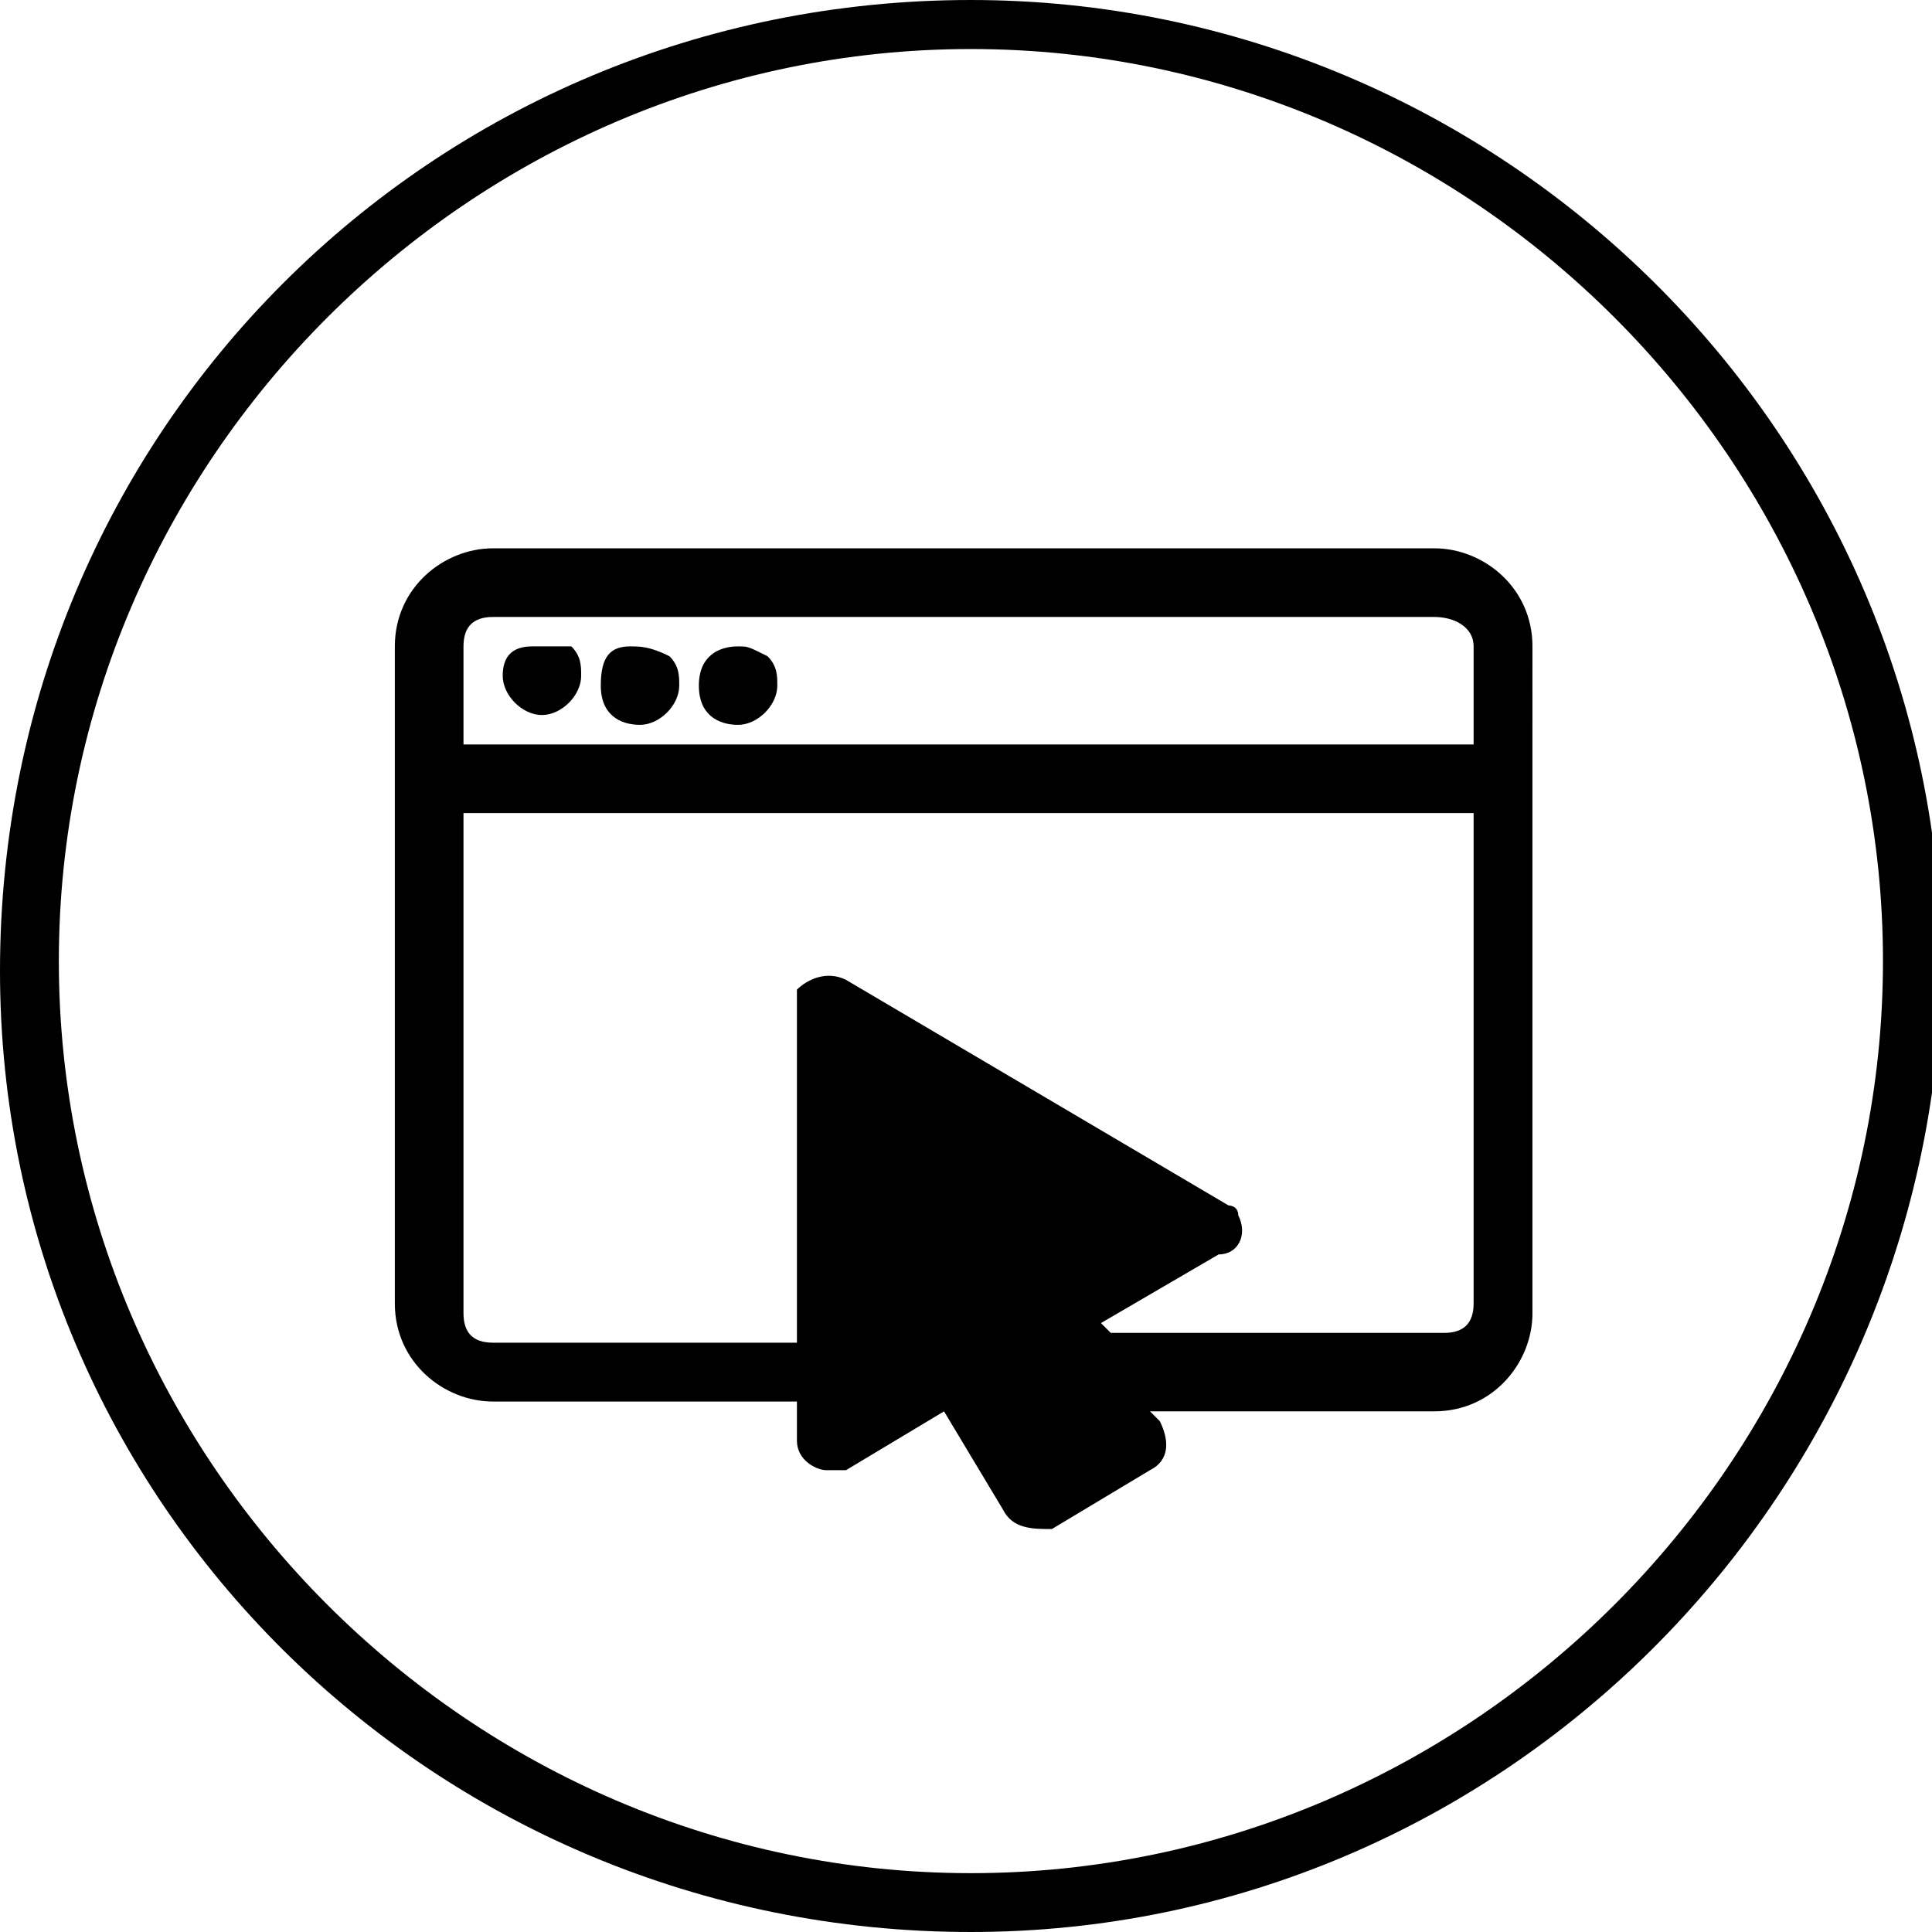 <?xml version="1.0" encoding="utf-8"?>
<!-- Generator: Adobe Illustrator 27.2.0, SVG Export Plug-In . SVG Version: 6.00 Build 0)  -->
<svg version="1.1" id="Layer_1" xmlns="http://www.w3.org/2000/svg" xmlns:xlink="http://www.w3.org/1999/xlink" x="0px" y="0px"
	 viewBox="0 0 19.7 19.7" style="enable-background:new 0 0 19.7 19.7;" xml:space="preserve">
<path id="Path_1752_00000088091624105613003290000005184394535193807035_" d="M9.9,19.7C4.4,19.7,0,15.3,0,9.9C0,4.4,4.4,0,9.9,0
	c5.4,0,9.9,4.4,9.9,9.9C19.7,15.3,15.3,19.7,9.9,19.7z M9.9,0.5c-5.1,0-9.3,4.2-9.3,9.3s4.2,9.3,9.3,9.3s9.3-4.2,9.3-9.3l0,0
	C19.2,4.7,15,0.5,9.9,0.5L9.9,0.5z"/>
<g id="Group_4373" transform="translate(4.026 5.591)">
	<g>
		<g id="Group_4372" transform="translate(0 0)">
			<path id="Path_2133" d="M1,0C0.5,0,0,0.4,0,1v6.7c0,0.6,0.5,1,1,1h3.1l0,0.4c0,0.2,0.2,0.3,0.3,0.3c0.1,0,0.1,0,0.2,0l1-0.6
				l0.6,1C6.3,10,6.5,10,6.7,10l1-0.6c0.2-0.1,0.2-0.3,0.1-0.5L7.7,8.8h2.9c0.6,0,1-0.5,1-1V1c0-0.6-0.5-1-1-1H1z M1,0.7h9.6
				C10.8,0.7,11,0.8,11,1c0,0,0,0,0,0v1H0.7V1C0.7,0.8,0.8,0.7,1,0.7C1,0.7,1,0.7,1,0.7z M1.4,1L1.4,1C1.2,1,1.1,1.1,1.1,1.3
				s0.2,0.4,0.4,0.4s0.4-0.2,0.4-0.4c0-0.1,0-0.2-0.1-0.3C1.6,1,1.5,1,1.4,1L1.4,1z M2.4,1L2.4,1C2.2,1,2.1,1.1,2.1,1.4
				s0.2,0.4,0.4,0.4c0.2,0,0.4-0.2,0.4-0.4c0-0.1,0-0.2-0.1-0.3C2.6,1,2.5,1,2.4,1L2.4,1z M3.5,1L3.5,1C3.3,1,3.1,1.1,3.1,1.4
				s0.2,0.4,0.4,0.4c0.2,0,0.4-0.2,0.4-0.4c0-0.1,0-0.2-0.1-0.3C3.6,1,3.6,1,3.5,1L3.5,1z M0.7,2.7H11v5c0,0.2-0.1,0.3-0.3,0.3
				c0,0,0,0,0,0H7.3L7.2,7.9l1.2-0.7C8.6,7.2,8.7,7,8.6,6.8c0-0.1-0.1-0.1-0.1-0.1L4.6,4.4c-0.2-0.1-0.4,0-0.5,0.1
				c0,0.1,0,0.1,0,0.2l0,3.4H1c-0.2,0-0.3-0.1-0.3-0.3c0,0,0,0,0,0L0.7,2.7z"/>
		</g>
	</g>
</g>
</svg>
